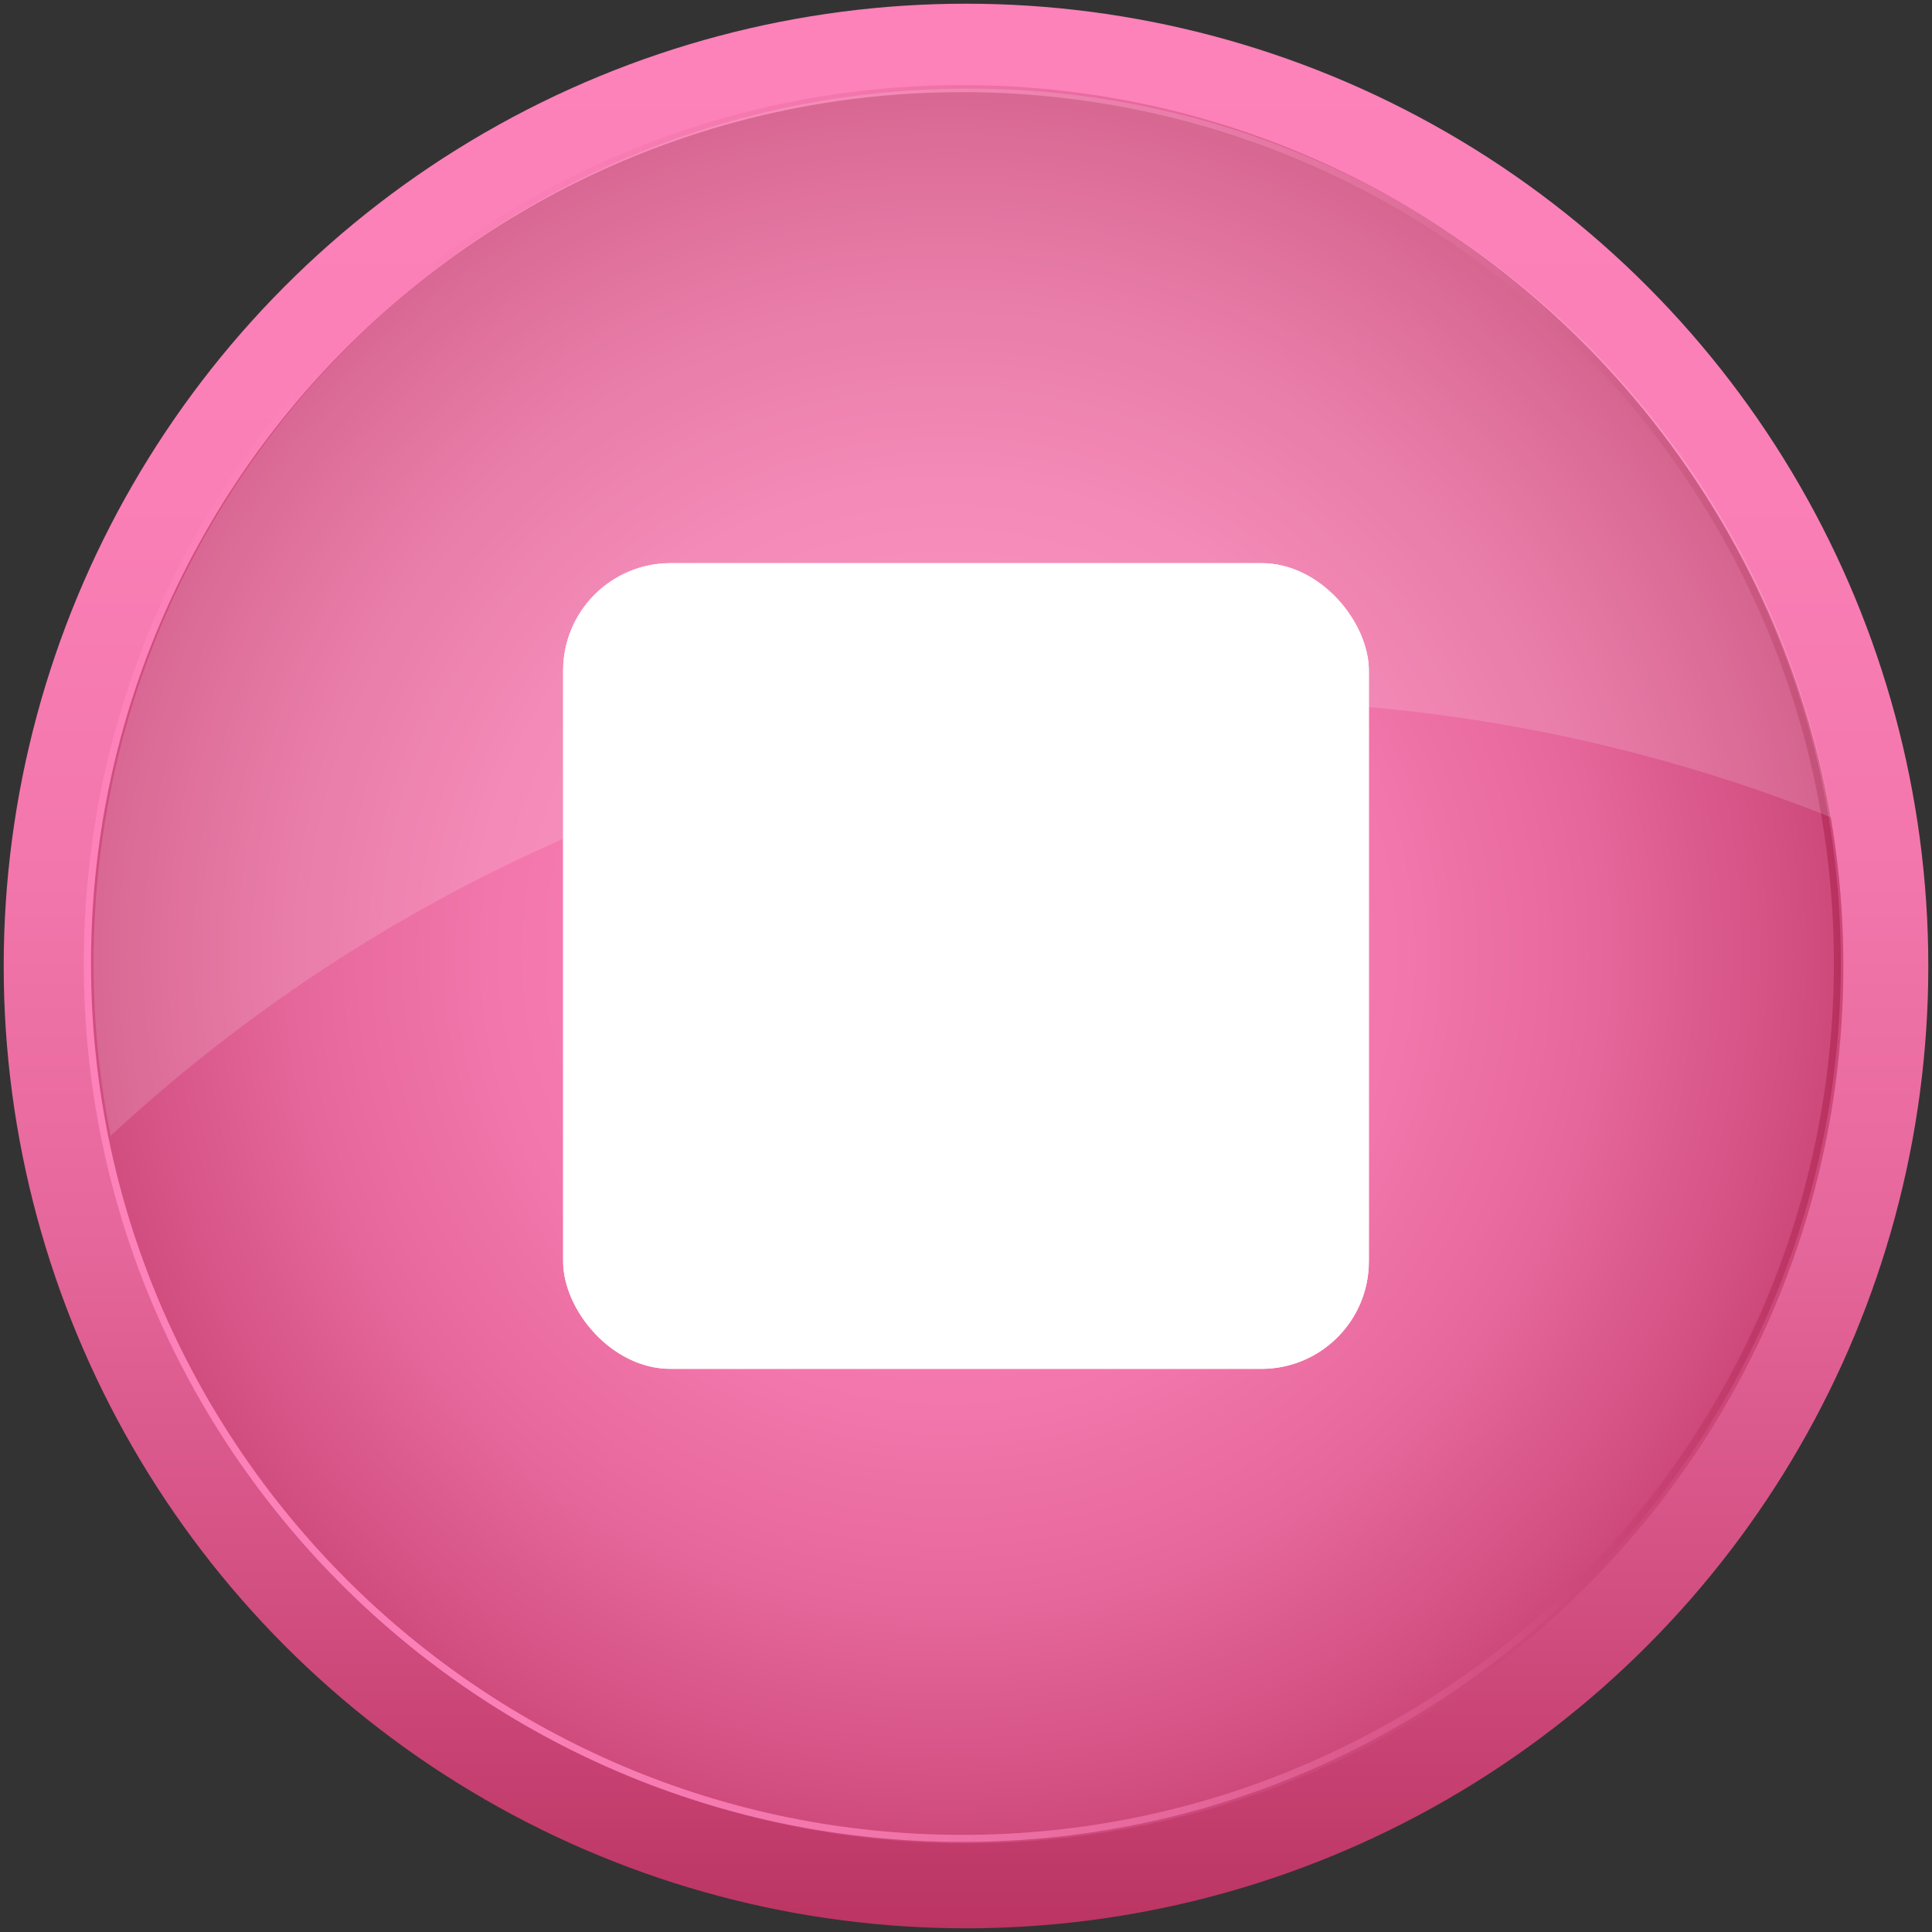 <svg xmlns="http://www.w3.org/2000/svg" xmlns:xlink="http://www.w3.org/1999/xlink" viewBox="0 0 512 512"><rect x="0" y="0" width="512" height="512" fill="#333333" stroke="none"/><defs><linearGradient id="linear-gradient" x1="256" y1="8.61" x2="256" y2="520.36" gradientUnits="userSpaceOnUse"><stop offset="0" stop-color="#fd82b9"/><stop offset="0.24" stop-color="#fa7fb6"/><stop offset="0.44" stop-color="#f276ab"/><stop offset="0.63" stop-color="#e5669a"/><stop offset="0.81" stop-color="#d24f81"/><stop offset="0.99" stop-color="#ba3361"/><stop offset="1" stop-color="#b8315f"/></linearGradient><radialGradient id="radial-gradient" cx="274.21" cy="268.68" r="283.49" gradientTransform="translate(-17.63 -10.35) scale(0.98 0.98)" xlink:href="#linear-gradient"/><linearGradient id="linear-gradient-2" x1="22.25" y1="255.34" x2="487.83" y2="255.34" xlink:href="#linear-gradient"/></defs><title>record-other</title><g style="isolation:isolate"><g id="Layer_1" data-name="Layer 1"><g id="_Group_" data-name="&lt;Group&gt;"><circle id="_Path_" data-name="&lt;Path&gt;" cx="256" cy="256" r="255.02" fill="url(#linear-gradient)"/><path id="_Path_2" data-name="&lt;Path&gt;" d="M488.39,248.39c4.29,134.43-105.57,244.3-240,240-121.74-3.89-220.9-103-224.78-224.78-4.29-134.43,105.57-244.3,240-240C385.35,27.49,484.51,126.65,488.39,248.39Z" fill="url(#radial-gradient)"/></g><path id="_Compound_Path_" data-name="&lt;Compound Path&gt;" d="M255,488.13c-128.36,0-232.79-104.43-232.79-232.79S126.68,22.55,255,22.55,487.83,127,487.83,255.34,383.4,488.13,255,488.13Zm0-463.71C127.71,24.42,24.12,128,24.12,255.34S127.71,486.26,255,486.26,486,382.67,486,255.34,382.37,24.42,255,24.42Z" fill="url(#linear-gradient-2)"/><rect x="149.24" y="149.24" width="213.52" height="213.52" rx="28.47" ry="28.47" fill="#fff" style="mix-blend-mode:soft-light"/><rect x="149.24" y="149.24" width="213.52" height="213.52" rx="28.47" ry="28.47" fill="#fff" style="mix-blend-mode:soft-light"/><path id="_Path_3" data-name="&lt;Path&gt;" d="M324.07,185.7a433.15,433.15,0,0,1,161.21,30.92C466.85,107,371.52,23.48,256.66,23.48c-128,0-231.86,103.81-231.86,231.85A232.93,232.93,0,0,0,29.32,301,432.79,432.79,0,0,1,324.07,185.7Z" fill="#fff" opacity="0.15"/></g></g></svg>